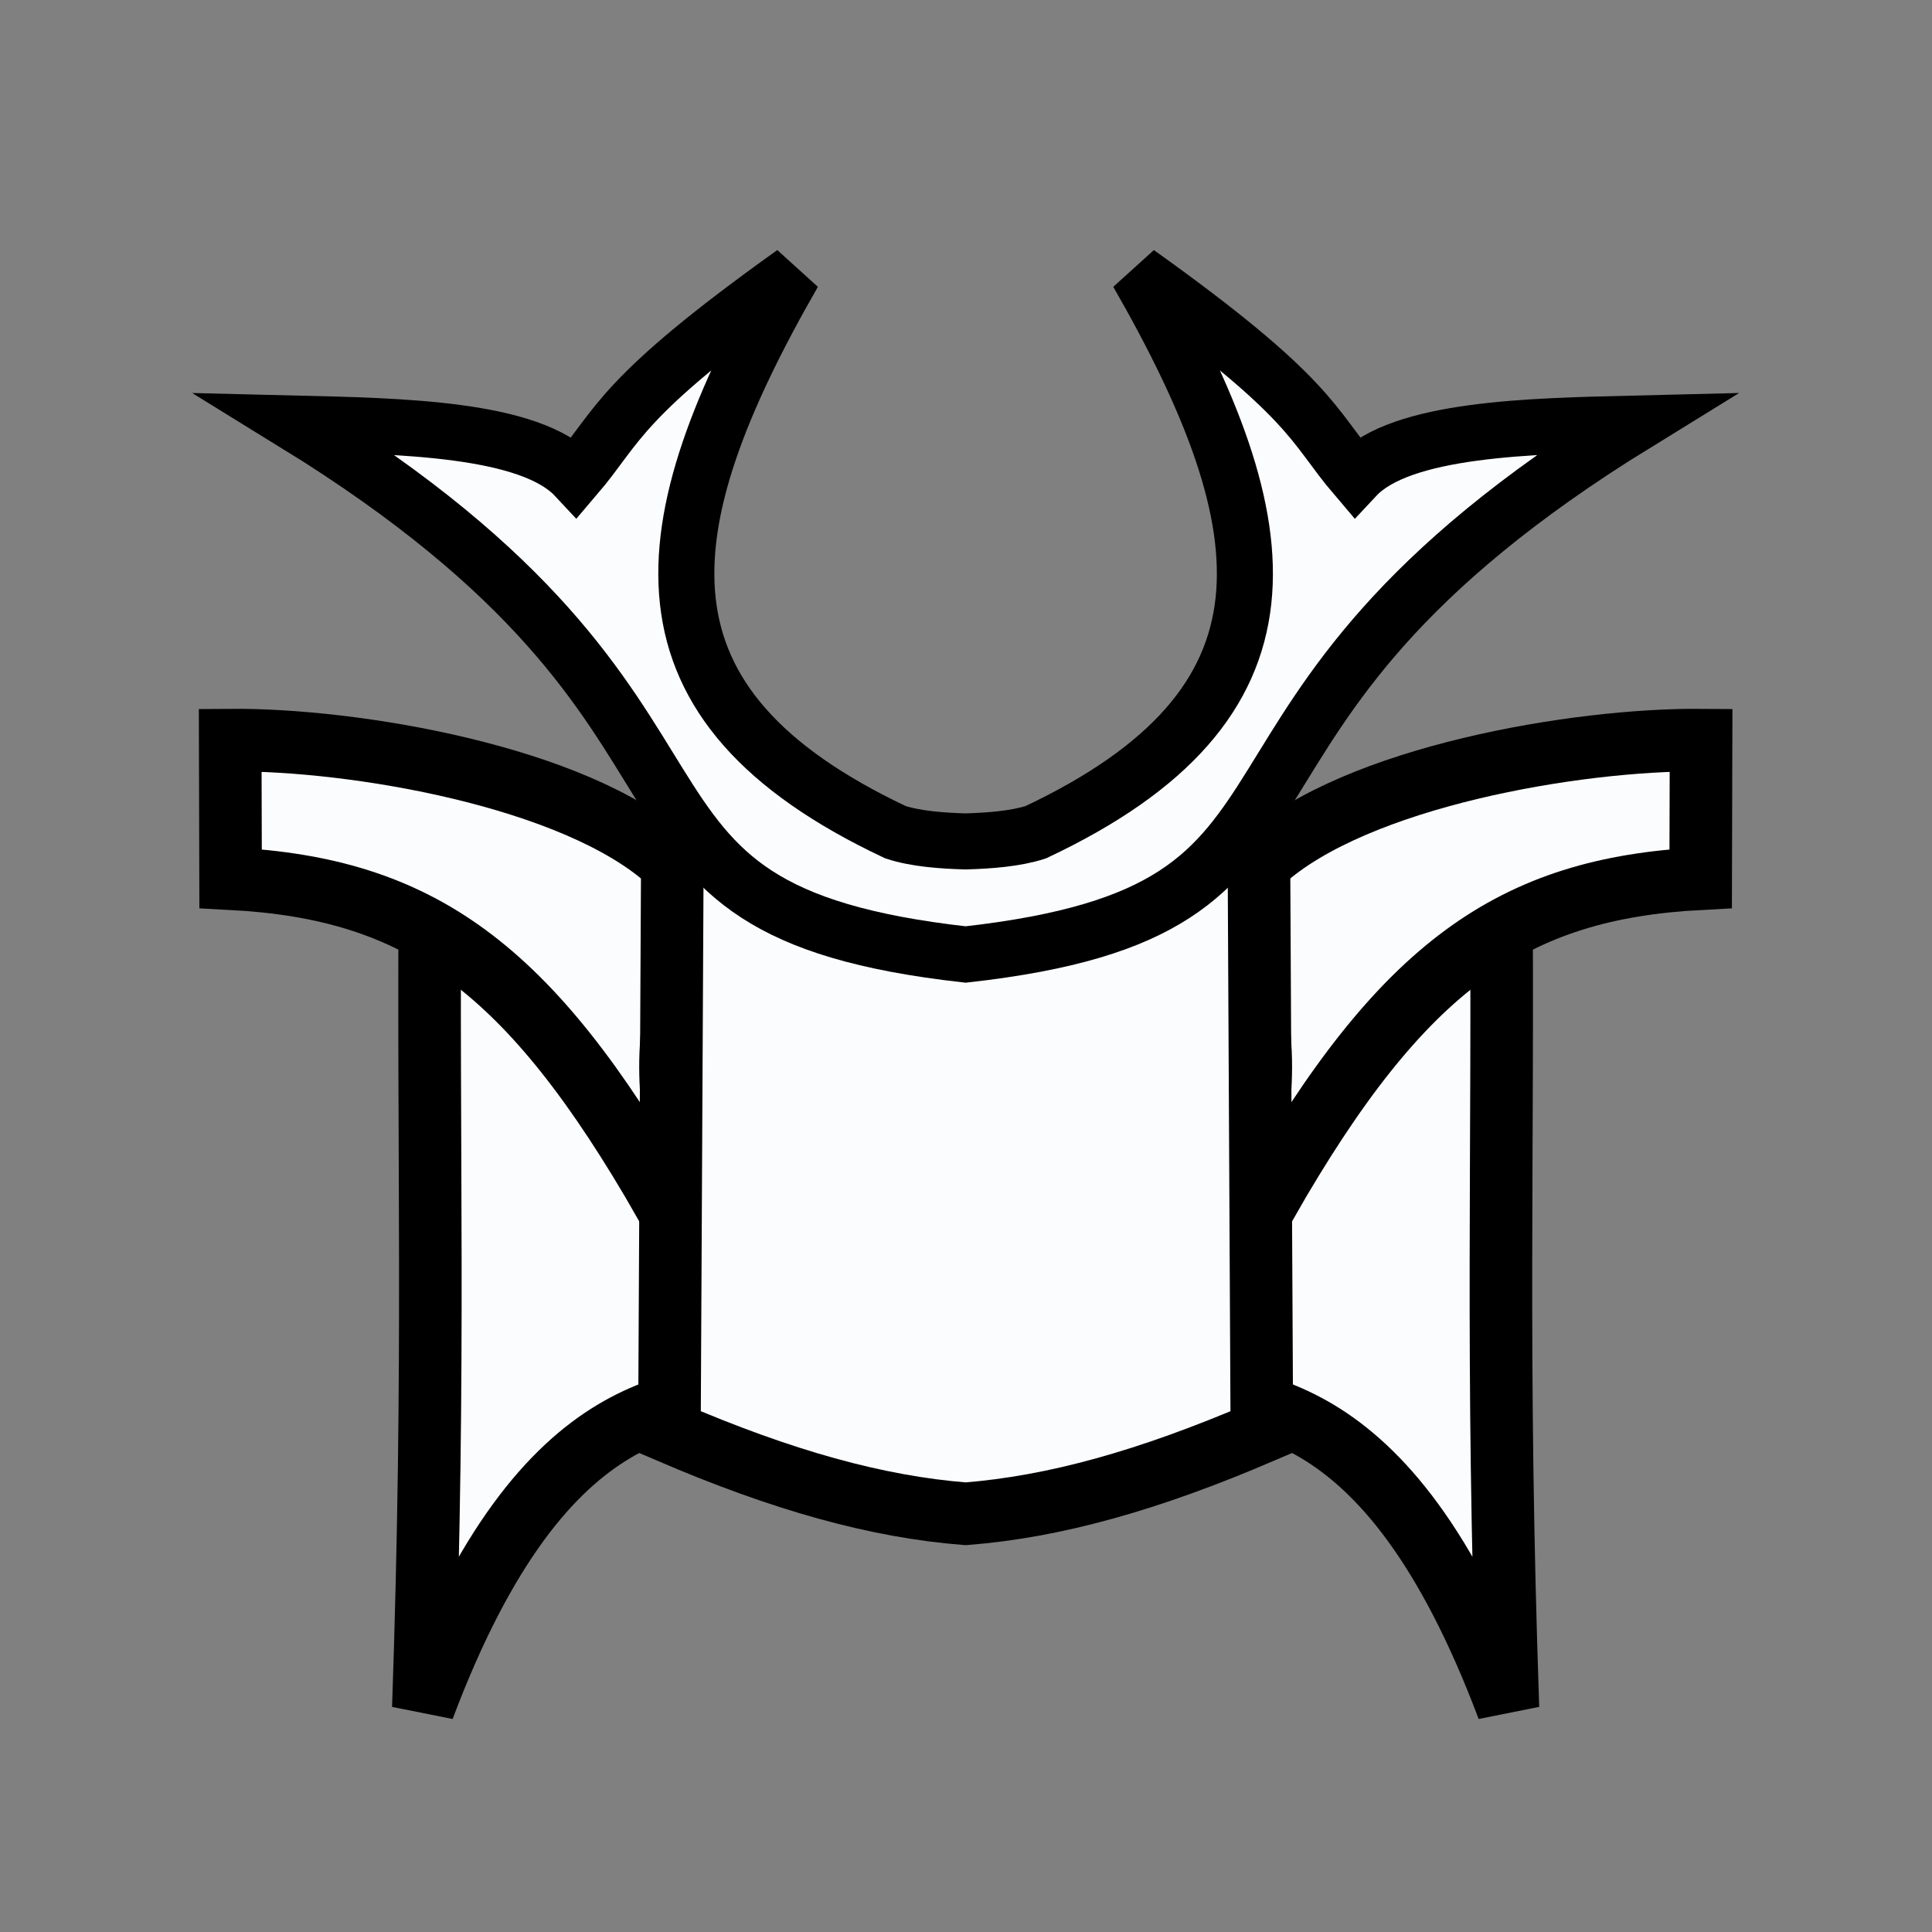 <?xml version="1.0" encoding="UTF-8" standalone="no"?>
<!-- Created with Inkscape (http://www.inkscape.org/) -->

<svg
   width="100mm"
   height="100mm"
   viewBox="0 0 100 100"
   version="1.1"
   id="svg1"
   xml:space="preserve"
   sodipodi:docname="wg.svg"
   inkscape:version="1.3.2 (091e20ef0f, 2023-11-25)"
   xmlns:inkscape="http://www.inkscape.org/namespaces/inkscape"
   xmlns:sodipodi="http://sodipodi.sourceforge.net/DTD/sodipodi-0.dtd"
   xmlns="http://www.w3.org/2000/svg"
   xmlns:svg="http://www.w3.org/2000/svg"><rect x="0" y="0" width="100" height="100" fill="#808080" stroke="none"/><sodipodi:namedview
     id="namedview1"
     pagecolor="#ffffff"
     bordercolor="#000000"
     borderopacity="0.25"
     inkscape:showpageshadow="2"
     inkscape:pageopacity="0.0"
     inkscape:pagecheckerboard="0"
     inkscape:deskcolor="#d1d1d1"
     inkscape:document-units="mm"
     inkscape:zoom="4"
     inkscape:cx="214.375"
     inkscape:cy="127.375"
     inkscape:window-width="3840"
     inkscape:window-height="2160"
     inkscape:window-x="0"
     inkscape:window-y="0"
     inkscape:window-maximized="1"
     inkscape:current-layer="svg1"
     showguides="true"><sodipodi:guide
       position="-100.542,10.306"
       orientation="0,-1"
       id="guide1"
       inkscape:locked="false" /></sodipodi:namedview><defs
     id="defs1"><inkscape:path-effect
       effect="mirror_symmetry"
       start_point="69.982,272.966"
       end_point="69.982,302.431"
       center_point="69.982,287.698"
       id="path-effect5-0-7-9"
       is_visible="true"
       lpeversion="1.2"
       lpesatellites=""
       mode="free"
       discard_orig_path="false"
       fuse_paths="true"
       oposite_fuse="false"
       split_items="false"
       split_open="false"
       link_styles="false" /><linearGradient
       id="a"
       gradientUnits="userSpaceOnUse"
       x1="23.898"
       x2="85.692"
       y1="24.666"
       y2="24.666"
       gradientTransform="matrix(3.543,0,0,3.543,-9.161,-10.181)"><stop
         offset="0"
         stop-color="#fae4ed"
         id="stop1"
         style="stop-color:#5984bd;stop-opacity:1;" /><stop
         offset="1"
         stop-color="#1f1a17"
         stop-opacity=".992"
         id="stop2" /></linearGradient></defs><g
     id="g5-3-1-8"
     transform="matrix(2.706,0,0,2.706,-139.39,-727.293)"
     inkscape:path-effect="#path-effect5-0-7-9"
     style="fill:#fbfcfe;fill-opacity:1;stroke-width:1.197;stroke-dasharray:none"><path
       d="m 59.74,285.135 c -0.052,5.826 0.103,9.467 -0.131,16.305 2.353,-6.254 5.103,-5.788 6.741,-6.164 m 13.874,-10.141 c 0.052,5.826 -0.103,9.467 0.131,16.305 -2.353,-6.254 -5.103,-5.788 -6.741,-6.164"
       stroke-width="1.069"
       id="path4-08-2-0-8-7-0"
       style="fill:#fbfcfe;fill-opacity:1;stroke:#000000;stroke-width:1.197;stroke-dasharray:none"
       sodipodi:nodetypes="cccccccc"
       inkscape:original-d="m 59.740001,285.13526 c -0.05248,5.82587 0.102878,9.46654 -0.13071,16.3046 2.353363,-6.25402 5.103118,-5.78797 6.741338,-6.16381 m 12.424537,-7.8999 0.39314,6.61055 c 0.3877,1.85568 1.30345,1.12233 2.21605,-0.27014 0.12268,3.69197 0.14013,5.90501 0.2654,8.4964 -1.75625,-2.41465 -7.33126,-6.92299 -8.96947,-7.29883" /><path
       d="m 64.302,285.24 c -1.793,-1.622 -6.022,-2.332 -8.387,-2.313 l 0.007,2.65 c 3.599,0.188 5.706,1.656 8.299,6.19 0.478,-1.909 -0.272,-2.055 0.447,-4.808 m 10.994,-1.719 c 1.793,-1.622 6.022,-2.332 8.387,-2.313 l -0.007,2.65 c -3.599,0.188 -5.706,1.656 -8.299,6.19 -0.478,-1.909 0.272,-2.055 -0.447,-4.808"
       stroke-width="1.069"
       id="path3-11-6-36-56-5-2"
       style="fill:#fbfcfe;fill-opacity:1;stroke:#000000;stroke-width:1.197;stroke-dasharray:none"
       sodipodi:nodetypes="cccccccccc"
       inkscape:original-d="m 64.301516,285.24007 c -1.79298,-1.62202 -6.022338,-2.33154 -8.387197,-2.31257 l 0.0073,2.65027 c 3.59927,0.18841 5.705633,1.65646 8.299493,6.19014 0.47755,-1.90904 -0.27168,-2.0546 0.44732,-4.80842 m 11.00264,-1.71942 c 1.79297,-1.62202 5.53443,-2.64686 7.85803,-2.31257 l 0.3487,2.64152 c -3.59927,0.18841 -5.53244,1.66521 -8.1263,6.19889 -0.47755,-1.90904 0.27168,-2.0546 -0.44732,-4.80842" /><path
       d="m 65.016,284.213 c -0.397,-0.013 -0.644,0.204 -0.645,0.789 v 0.371 l -0.055,10.787 c 2.165,0.929 3.96,1.432 5.666,1.566 1.706,-0.135 3.501,-0.637 5.666,-1.566 l -0.055,-10.787 v -0.371 c -6.31e-4,-2.342 -3.959,1.217 -5.611,1.775 -1.239,-0.419 -3.776,-2.525 -4.967,-2.564 z"
       stroke-width="1.03"
       id="path5-5-8-62-1-9-1"
       style="fill:#fbfcfe;fill-opacity:1;stroke:#000000;stroke-width:1.197;stroke-dasharray:none"
       sodipodi:nodetypes="ccccccsc"
       inkscape:original-d="m 64.371276,285.37312 -0.0545,10.78728 c 2.16625,0.92989 3.96136,1.43183 5.66877,1.56629 1.70741,-0.13446 3.50488,-0.6364 5.67114,-1.56629 l -0.0545,-11.15841 c -2.33378,0.21436 -3.96679,1.22222 -5.61659,1.77678 -1.64979,-0.55456 -5.613589,-4.12038 -5.61422,-1.77678 z" /><path
       d="m 66.691,273.99 c -3.375,2.41 -3.331,2.914 -4.174,3.9 -0.869,-0.93 -3.349,-0.969 -5.359,-1.018 9.298,5.725 5.007,9.281 12.824,10.156 7.818,-0.875 3.527,-4.431 12.824,-10.156 -2.011,0.049 -4.492,0.088 -5.361,1.018 -0.842,-0.987 -0.799,-1.49 -4.174,-3.9 2.821,4.915 3.226,8.26 -1.947,10.699 -0.386,0.125 -0.882,0.162 -1.342,0.176 -0.46,-0.013 -0.956,-0.05 -1.342,-0.176 -5.173,-2.439 -4.77,-5.785 -1.949,-10.699 z"
       fill="#ffe680"
       stroke-width="8.056"
       id="path2-0-4-6-5-2-1"
       style="fill:#fbfcfe;fill-opacity:1;stroke:#000000;stroke-width:1.072;stroke-dasharray:none"
       sodipodi:nodetypes="ccccccccccc"
       inkscape:original-d="m 57.157558,276.87354 c 9.299025,5.72566 5.005572,9.28084 12.828289,10.15528 7.822725,-0.87444 9.053882,-7.55388 13.684378,-13.09856 -0.638726,-0.32195 -4.285411,3.28106 -5.547297,3.60906 -0.335994,-2.36926 -4.469197,-2.58607 -5.348105,-1.53055 3.818014,-0.72685 4.919363,7.62547 -1.444149,8.68134 -0.386712,0.1258 -0.883933,0.16098 -1.344827,0.1743 -0.460895,-0.0134 -0.958106,-0.0485 -1.344818,-0.1743 -5.17292,-2.43946 -4.769715,-5.78513 -1.949092,-10.69978 -3.375179,2.41 -3.331236,2.91431 -4.173712,3.90114 -0.869283,-0.92954 -3.35012,-0.96891 -5.360667,-1.01793 z" /></g></svg>
